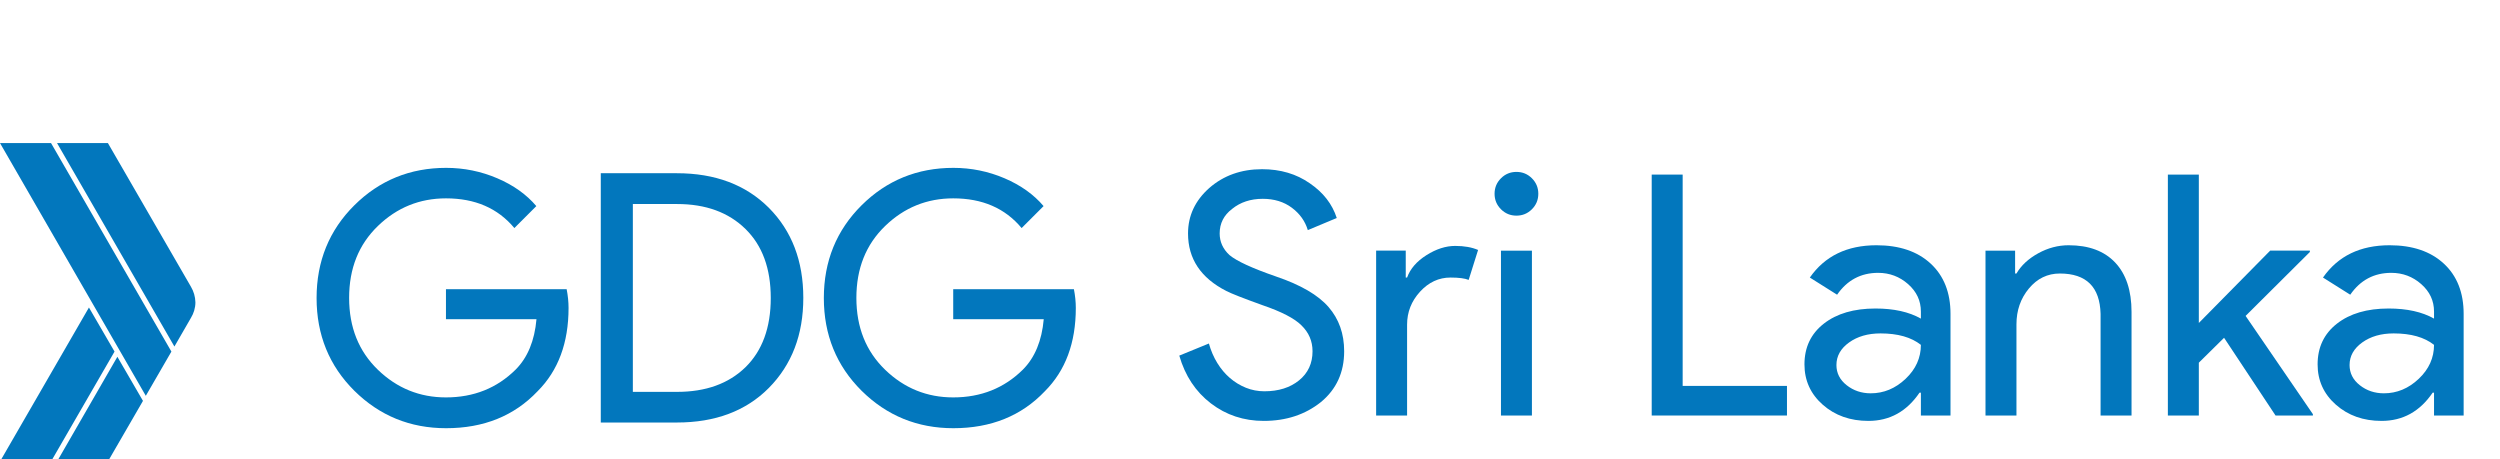 <?xml version="1.0" encoding="utf-8"?>
<!-- Generator: Adobe Illustrator 15.0.0, SVG Export Plug-In . SVG Version: 6.00 Build 0)  -->
<!DOCTYPE svg PUBLIC "-//W3C//DTD SVG 1.1//EN" "http://www.w3.org/Graphics/SVG/1.1/DTD/svg11.dtd">
<svg version="1.1" id="Layer_4" xmlns="http://www.w3.org/2000/svg" xmlns:xlink="http://www.w3.org/1999/xlink" x="0px" y="0px"
	 width="800px" height="146.883px" viewBox="95 377.559 800 146.883" enable-background="new 95 377.559 800 146.883"
	 xml:space="preserve" fill="#0277BD">
<g id="XMLID_6_">
	<path id="XMLID_3_" d="M276.937,476.113c0,11.121-3.286,20.019-9.908,26.642c-7.482,7.885-17.238,11.829-29.27,11.829
		c-11.526,0-21.282-3.994-29.371-11.982c-8.038-7.986-12.082-17.895-12.082-29.673s4.044-21.688,12.082-29.675
		c8.038-7.986,17.845-11.979,29.371-11.979c5.712,0,11.172,1.111,16.378,3.336c5.208,2.225,9.353,5.206,12.487,8.897l-7.027,7.026
		c-5.308-6.37-12.588-9.504-21.889-9.504c-8.392,0-15.671,2.933-21.788,8.846c-6.117,5.915-9.201,13.549-9.201,23.002
		s3.083,17.087,9.201,23.001c6.116,5.916,13.396,8.847,21.788,8.847c8.897,0,16.328-2.982,22.293-8.896
		c3.842-3.842,6.066-9.252,6.673-16.126h-28.966v-9.605h38.622C276.735,472.17,276.937,474.193,276.937,476.113L276.937,476.113z"/>
	<path id="XMLID_20_" d="M287.25,512.764v-79.771h24.367c12.233,0,22.04,3.691,29.42,11.07c7.33,7.382,11.021,16.986,11.021,28.815
		s-3.691,21.384-11.021,28.814c-7.33,7.382-17.137,11.071-29.42,11.071H287.25z M297.512,502.957h14.154
		c9.201,0,16.48-2.629,21.89-7.887c5.358-5.257,8.088-12.639,8.088-22.142c0-9.453-2.679-16.783-8.088-22.092
		c-5.41-5.308-12.688-7.986-21.89-7.986h-14.154V502.957z"/>
	<path id="XMLID_23_" d="M439.26,476.113c0,11.121-3.285,20.019-9.907,26.642c-7.482,7.885-17.239,11.829-29.271,11.829
		c-11.525,0-21.282-3.994-29.37-11.982c-8.038-7.986-12.083-17.895-12.083-29.673s4.044-21.688,12.083-29.675
		c8.037-7.986,17.845-11.979,29.37-11.979c5.713,0,11.172,1.111,16.378,3.336c5.207,2.225,9.353,5.206,12.488,8.897l-7.028,7.026
		c-5.307-6.37-12.587-9.504-21.889-9.504c-8.391,0-15.671,2.933-21.788,8.846c-6.116,5.915-9.201,13.549-9.201,23.002
		s3.084,17.087,9.201,23.001c6.117,5.916,13.397,8.847,21.788,8.847c8.897,0,16.329-2.982,22.294-8.896
		c3.842-3.842,6.066-9.252,6.673-16.126h-28.967v-9.605h38.623C439.058,472.17,439.26,474.193,439.26,476.113z"/>
	<path d="M525.132,489.958c0,6.749-2.478,12.168-7.43,16.26c-5.026,4.021-11.128,6.03-18.306,6.03c-6.39,0-12.024-1.866-16.905-5.6
		c-4.883-3.732-8.256-8.83-10.121-15.291l9.475-3.876c0.646,2.299,1.543,4.38,2.692,6.245c1.147,1.868,2.494,3.465,4.038,4.792
		c1.543,1.329,3.247,2.369,5.114,3.123c1.866,0.753,3.84,1.13,5.923,1.13c4.522,0,8.219-1.166,11.091-3.499
		c2.87-2.332,4.307-5.438,4.307-9.314c0-3.229-1.185-5.992-3.554-8.291c-2.226-2.224-6.39-4.378-12.489-6.461
		c-6.176-2.224-10.015-3.732-11.522-4.522c-8.183-4.162-12.275-10.3-12.275-18.412c0-5.67,2.261-10.516,6.783-14.537
		c4.594-4.02,10.23-6.03,16.906-6.03c5.885,0,10.982,1.508,15.291,4.522c4.307,2.944,7.176,6.641,8.613,11.092l-9.26,3.876
		c-0.862-2.87-2.567-5.257-5.114-7.16c-2.55-1.901-5.654-2.854-9.314-2.854c-3.876,0-7.145,1.077-9.8,3.23
		c-2.655,2.011-3.983,4.63-3.983,7.861c0,2.656,1.04,4.952,3.123,6.892c2.296,1.938,7.284,4.235,14.967,6.892
		c7.823,2.655,13.405,5.905,16.744,9.743C523.463,479.641,525.132,484.359,525.132,489.958z"/>
	<path d="M545.267,510.524h-9.906v-52.762h9.476v8.614h0.431c1.004-2.8,3.069-5.186,6.19-7.16c3.124-1.974,6.192-2.962,9.208-2.962
		c2.87,0,5.311,0.431,7.321,1.293l-3.015,9.583c-1.221-0.501-3.16-0.754-5.814-0.754c-3.733,0-6.981,1.507-9.745,4.522
		s-4.146,6.534-4.146,10.553V510.524z"/>
	<path d="M587.26,439.565c0,1.938-0.683,3.59-2.046,4.952c-1.364,1.365-3.015,2.047-4.952,2.047c-1.939,0-3.59-0.682-4.953-2.047
		c-1.365-1.362-2.047-3.014-2.047-4.952c0-1.939,0.682-3.589,2.047-4.953c1.363-1.363,3.014-2.045,4.953-2.045
		c1.938,0,3.588,0.682,4.952,2.045C586.577,435.977,587.26,437.626,587.26,439.565z M585.214,457.763v52.762h-9.905v-52.762H585.214
		z"/>
	<path d="M666.831,510.524h-43.286v-77.097h9.905v67.622h33.381V510.524z"/>
	<path d="M695.471,456.04c7.322,0,13.1,1.956,17.337,5.868c4.233,3.914,6.353,9.279,6.353,16.098v32.519h-9.476v-7.321h-0.431
		c-4.092,6.029-9.549,9.045-16.367,9.045c-5.814,0-10.679-1.724-14.591-5.17c-3.913-3.445-5.868-7.752-5.868-12.92
		c0-5.454,2.063-9.799,6.192-13.029c4.127-3.23,9.637-4.846,16.528-4.846c5.885,0,10.729,1.076,14.536,3.23v-2.261
		c0-3.446-1.364-6.37-4.092-8.776c-2.729-2.404-5.922-3.606-9.584-3.606c-5.528,0-9.905,2.333-13.137,6.998l-8.721-5.491
		C678.959,459.484,686.066,456.04,695.471,456.04z M682.657,494.373c0,2.584,1.094,4.737,3.284,6.461
		c2.188,1.722,4.754,2.585,7.699,2.585c4.162,0,7.877-1.543,11.145-4.631c3.266-3.086,4.899-6.712,4.899-10.876
		c-3.088-2.44-7.395-3.661-12.922-3.661c-4.02,0-7.375,0.969-10.067,2.908C684.003,489.097,682.657,491.503,682.657,494.373z"/>
	<path d="M730.357,457.763h9.476v7.322h0.431c1.509-2.584,3.823-4.737,6.945-6.461c3.122-1.723,6.37-2.584,9.746-2.584
		c6.46,0,11.43,1.849,14.913,5.546c3.479,3.698,5.222,8.956,5.222,15.773v33.165h-9.906v-32.519
		c-0.215-8.613-4.56-12.921-13.028-12.921c-3.949,0-7.252,1.599-9.907,4.792c-2.656,3.193-3.984,7.017-3.984,11.468v29.18h-9.906
		V457.763z"/>
	<path d="M835.127,510.524h-11.951l-16.475-24.873l-8.076,7.968v16.905h-9.907v-77.097h9.907v47.485l22.828-23.15h12.705v0.432
		l-20.565,20.458l21.534,31.442V510.524z"/>
	<path d="M859.676,456.04c7.322,0,13.101,1.956,17.336,5.868c4.235,3.914,6.354,9.279,6.354,16.098v32.519h-9.476v-7.321h-0.431
		c-4.092,6.029-9.549,9.045-16.367,9.045c-5.815,0-10.678-1.724-14.59-5.17c-3.913-3.445-5.868-7.752-5.868-12.92
		c0-5.454,2.062-9.799,6.191-13.029c4.126-3.23,9.636-4.846,16.527-4.846c5.886,0,10.731,1.076,14.537,3.23v-2.261
		c0-3.446-1.365-6.37-4.093-8.776c-2.729-2.404-5.922-3.606-9.582-3.606c-5.528,0-9.907,2.333-13.137,6.998l-8.721-5.491
		C843.164,459.484,850.271,456.04,859.676,456.04z M846.862,494.373c0,2.584,1.094,4.737,3.283,6.461
		c2.19,1.722,4.756,2.585,7.701,2.585c4.162,0,7.877-1.543,11.144-4.631c3.267-3.086,4.899-6.712,4.899-10.876
		c-3.087-2.44-7.394-3.661-12.922-3.661c-4.021,0-7.376,0.969-10.067,2.908C848.209,489.097,846.862,491.503,846.862,494.373z"/>
</g>
<g id="XMLID_261_">
	<path id="XMLID_259_" d="M111.328,423.338H95l46.659,80.883l8.19-14.155L111.328,423.338z"/>
	<path id="XMLID_258_" d="M156.118,469.34l-26.591-46.002H113.25l37.56,65.111l5.308-9.201c0.859-1.415,1.415-3.135,1.415-4.953
		C157.483,472.474,156.977,470.805,156.118,469.34L156.118,469.34z"/>
	<path id="XMLID_257_" d="M123.461,475.961l-28.006,48.48h16.329l19.866-34.376L123.461,475.961z"/>
	<path id="XMLID_256_" d="M132.561,491.734l-18.856,32.707h16.277l10.768-18.603L132.561,491.734L132.561,491.734z"/>
</g>
</svg>
